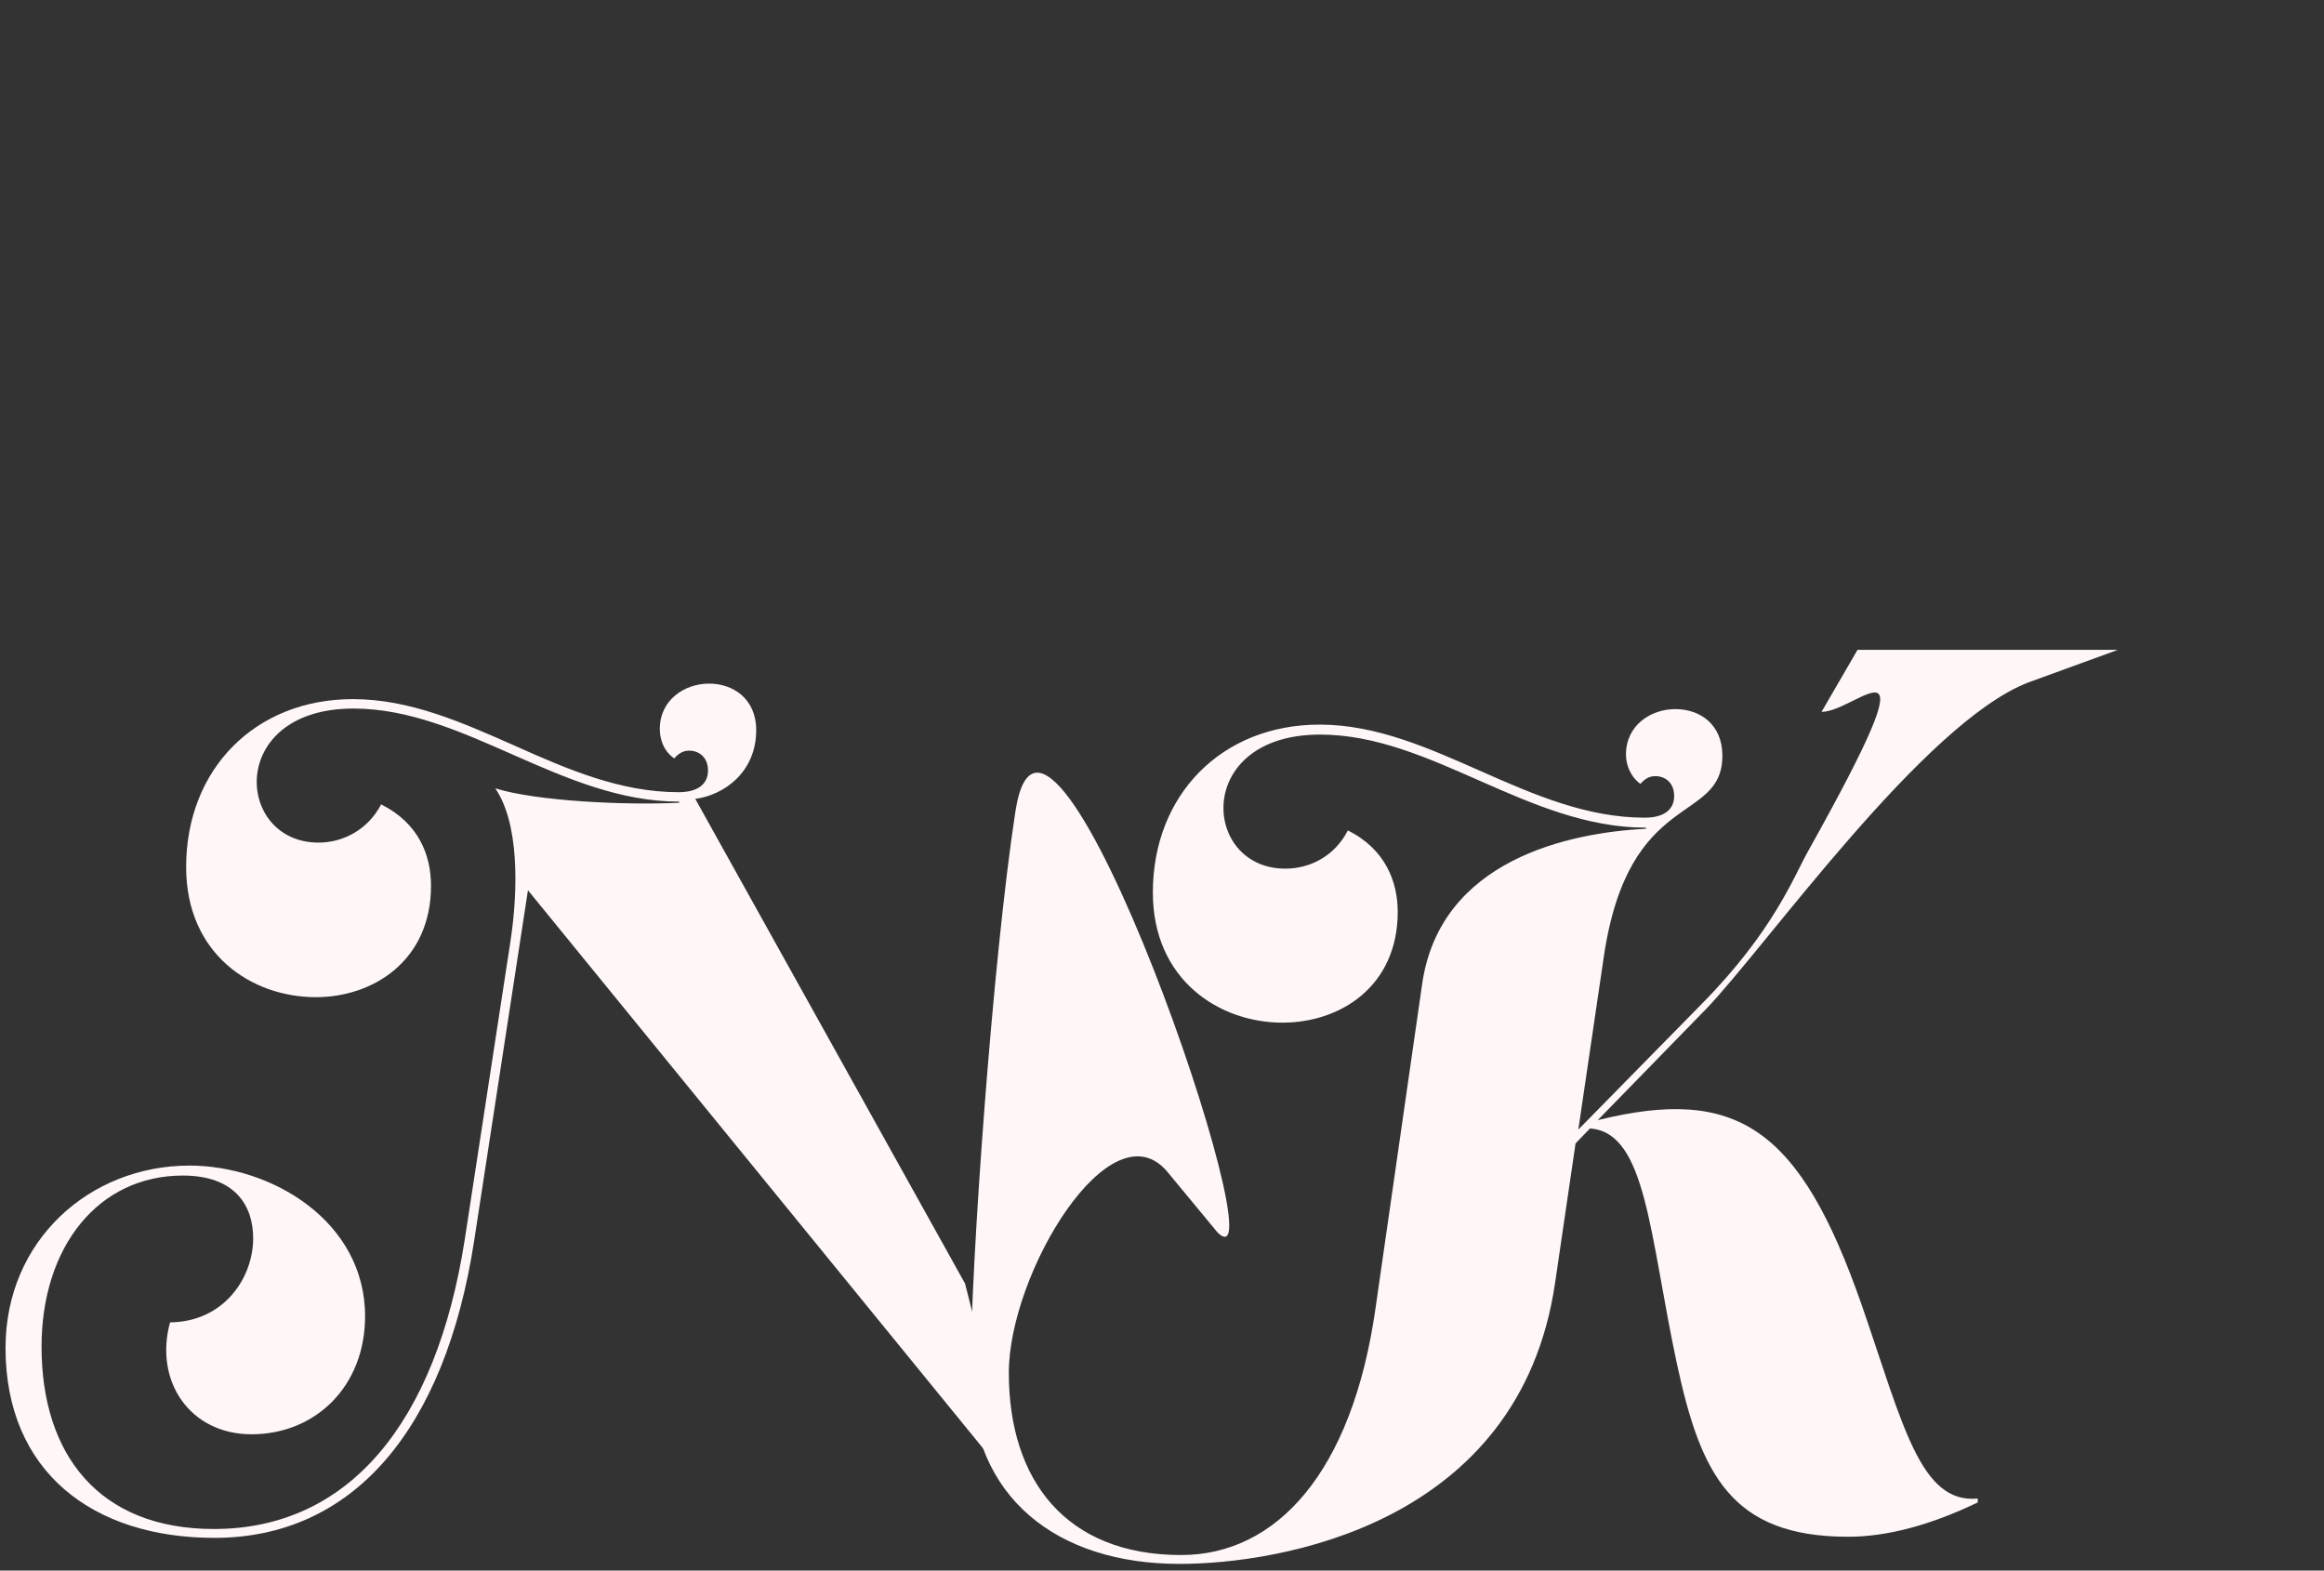 <?xml version="1.0" encoding="utf-8"?>
<!-- Generator: Adobe Illustrator 27.5.0, SVG Export Plug-In . SVG Version: 6.00 Build 0)  -->
<svg version="1.1" id="レイヤー_1" xmlns="http://www.w3.org/2000/svg" xmlns:xlink="http://www.w3.org/1999/xlink" x="0px"
	 y="0px" viewBox="0 0 419.5 283.5" style="enable-background:new 0 0 419.5 283.5;" xml:space="preserve">
<rect x="0" y="0" width="419.5" height="283.5" fill="#333333" stroke="none"/>
<style type="text/css">
	.st0{fill:#FFF7F7;}
</style>
<g>
	<path class="st0" d="M136.5,131.8c0-5.7-4.2-8.4-8.5-8.4c-4.4,0-8.9,2.9-8.9,8.2c0,1.7,0.6,3.9,2.6,5.3c0.8-0.9,1.6-1.4,2.7-1.4
		c1.8,0,3.4,1.2,3.4,3.6c0,2.4-1.8,3.9-5.3,3.9c-10.5,0-20-4.1-29.6-8.4c-9.3-4.1-18.8-8.4-29.2-8.4c-17.7,0-30.1,12.7-30.1,30.3
		c0,15.8,11.9,23.5,23.4,23.5c10.5,0,20.8-6.7,20.8-20.1c0-5.5-2.2-11.3-9-14.7c-2.4,4.6-6.9,6.9-11.3,6.9
		c-15.1,0-16.6-24.2,6.3-24.2c20.1,0,37.5,16.8,58.8,16.8v0.2c-9.7,0.5-25.9-0.3-33.2-2.6c4.3,6.3,4.2,18.2,2.7,27.9l-8.2,53.5
		C78.7,257.1,62.8,276,38.6,276c-20.8,0-31.1-13.5-31.1-32.9c0-18,10.2-30.9,25.5-30.9c9.5,0,12.7,5.5,12.7,11.3
		c0,7.2-5.3,15.1-15,15.2c-2.9,10.5,3.5,20.2,14.7,20.2c11.6,0,20.5-8.7,20.5-21.3c0-17.1-16.8-27.2-31.7-27.2
		c-18,0-33.2,13.5-33.2,32.9c0,22.4,15.8,34.3,37.7,34.3c24.8,0,41.6-19.2,46.9-53.7l9.7-63.2l88.4,108.4l-9.5-37.4l-48.7-87.5
		C130.4,143.6,136.5,139.6,136.5,131.8z"/>
	<path class="st0" d="M178.1,205.2"/>
	<path class="st0" d="M210.7,211.5c-10.2-12.1-28.6,18.3-28.6,36.3c0,19.4,10.3,32.9,31.1,32.9c17.2,0,30.9-14.9,35.1-44.6l8.4-58.4
		c3.2-22.6,26.7-27.4,40.4-28.1v-0.2c-21.3,0-38.7-16.8-58.8-16.8c-22.9,0-21.4,24.2-6.3,24.2c4.4,0,8.9-2.2,11.3-6.9
		c6.8,3.4,9,9.3,9,14.7c0,13.4-10.3,20-20.8,20c-11.4,0-23.4-7.7-23.4-23.5c0-17.6,12.4-30.3,30.1-30.3c10.3,0,19.8,4.3,29.1,8.4
		c9.7,4.3,19.2,8.4,29.6,8.4c3.5,0,5.3-1.5,5.3-3.9s-1.6-3.6-3.4-3.6c-1.1,0-1.9,0.5-2.7,1.4c-1.9-1.4-2.6-3.6-2.6-5.3
		c0-5.3,4.5-8.2,8.9-8.2s8.5,2.7,8.5,8.4c0,12.5-16.9,5.8-21.4,36.3l-4.6,31.2l22.3-22.7c13-13.2,16.6-23,19.2-27.6
		c23.7-42.4,9-25.1,2.4-25.1l6.5-11.2h47l-16.2,5.9c-18.9,7.3-47.4,47.8-58.2,59l-19.5,20c25.1-6.2,36.5,1.3,47.7,33.5
		c7.4,21.4,10.5,35.8,20.9,34.8v0.7c-8.5,4.1-16.4,6.2-23.4,6.2c-21.1,0-26.6-11.3-30.9-31.2c-5-23.4-5.5-41.8-15.7-42.5l-2.6,2.7
		l-3.7,25.2c-6.4,43.7-49.9,50.7-67.8,50.7c-21.9,0-37.7-11.8-37.7-34.3c0-19.4,4-75,8.1-101.6c5.8-37.1,48.4,87.6,36.5,76.1"/>
</g>
</svg>
